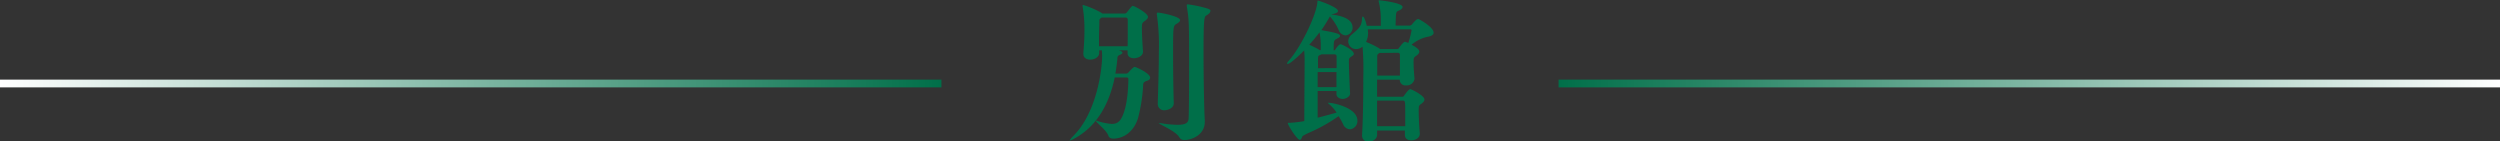 <svg xmlns="http://www.w3.org/2000/svg" xmlns:xlink="http://www.w3.org/1999/xlink" viewBox="0 0 644.02 36.35"><rect x="0" y="0" width="644.02" height="36.35" fill="#333333" stroke="none"/><defs><style>.cls-1{fill:#006f49;}.cls-2{fill:url(#名称未設定グラデーション_4);}.cls-3{fill:url(#名称未設定グラデーション_4-2);}</style><linearGradient id="名称未設定グラデーション_4" x1="415.59" y1="-6492.47" x2="658.11" y2="-6492.47" gradientTransform="translate(-14.09 6513.98)" gradientUnits="userSpaceOnUse"><stop offset="0" stop-color="#fff"/><stop offset="1" stop-color="#006f49"/></linearGradient><linearGradient id="名称未設定グラデーション_4-2" x1="1136.52" y1="-4831.46" x2="1379.04" y2="-4831.46" gradientTransform="translate(-1136.52 4852.97)" xlink:href="#名称未設定グラデーション_4"/></defs><g id="レイヤー_2" data-name="レイヤー 2"><g id="文字"><path class="cls-1" d="M296.28,20a.86.86,0,0,1-.68.76c-.84.32-1.08.4-1.12,1.2a41.47,41.47,0,0,1-1.32,8.48c-1,3.23-3.4,5.19-6.28,5.27-.72,0-1.16-.2-1.36-.76-.48-1.44-3.2-3.44-3.2-3.79a.09.09,0,0,1,.08-.08,1.8,1.8,0,0,1,.32.08,14.31,14.31,0,0,0,3.68.76c1.48,0,2.24-.72,2.88-2.32,1.16-2.8,1.36-6.92,1.4-9.12,0-.44-.12-.52-.52-.52h-3c-1.32,6.4-4.32,12.43-10.36,15.71a3.66,3.66,0,0,1-1.2.52s-.08,0-.08,0,.28-.44.8-1c6.24-6,7.6-17.39,7.6-20.79a13.45,13.45,0,0,0-.08-1.44h-.68v.68c0,1.08-1.2,1.72-2.32,1.72-.92,0-1.76-.44-1.76-1.52v-.16c.24-3,.28-4.2.28-5.56a35.6,35.6,0,0,0-.48-6.52c0-.08,0-.12,0-.16a.15.15,0,0,1,.16-.16,23.73,23.73,0,0,1,4.8,2.08l.12.12h5.84a.61.61,0,0,0,.48-.28c1.28-1.64,1.36-1.68,1.52-1.68.48,0,3.92,1.88,3.92,2.84,0,.28-.2.6-.76,1-.76.56-.8.64-.8,1.92,0,1.48.12,3.6.28,6v.08c0,1-1.24,1.64-2.36,1.64-.84,0-1.6-.4-1.6-1.28v-.76H288.2l.48.16c.32.16.48.32.48.44s-.2.4-.64.56c-.68.28-.64.48-.68,1.08-.12,1.24-.28,2.52-.52,3.76H290a.82.82,0,0,0,.72-.32c.84-.92,1.28-1.4,1.6-1.4S296.28,18.88,296.28,20Zm-5.76-12.4c0-1,0-1.76,0-2.48,0-.4-.2-.6-.56-.6h-6.2l-.32.28c-.24.16-.24.4-.24.68,0,1.32-.08,2.56-.08,3.8,0,.88,0,1.76,0,2.64h7.36C290.52,10.28,290.52,8.8,290.52,7.56ZM304,5.2c0,.36-.52.72-1,1-.8.48-.8.88-.8,8.08,0,5.24.13,11.4.17,12.2v.08c0,1.64-2.2,1.84-2.32,1.84a1.61,1.61,0,0,1-1.8-1.68v-.08c.12-4.24.28-8.76.28-13.16a55.82,55.82,0,0,0-.52-9.76c0-.12,0-.2,0-.28s.08-.2.2-.2C298.92,3.24,304,4.2,304,5.2Zm7.8-2.36c0,.4-.44.8-1,1.12s-.76.6-.76,9.48c0,6.64.16,15,.32,17.52v.43c0,3.44-3.44,4.68-5.28,4.68a1.43,1.43,0,0,1-1.32-.76c-.88-1.56-5.23-3.31-5.23-3.6,0,0,0,0,.12,0a.9.9,0,0,1,.28,0,27.26,27.26,0,0,0,4.43.44c2.36,0,2.8-.68,2.84-1.72.08-1.39.12-6.87.12-12.47,0-12.52,0-12.64-.6-16.4a1.73,1.73,0,0,0,0-.2c0-.2.08-.24.24-.24a30.64,30.64,0,0,1,5.24,1.12C311.63,2.4,311.83,2.6,311.83,2.84Z"/><path class="cls-1" d="M349.68,31.08a2.14,2.14,0,0,1-1.92,2.23,2.06,2.06,0,0,1-1.8-1.39,19.56,19.56,0,0,0-1.12-2,42.33,42.33,0,0,1-7.44,4.19,12.48,12.48,0,0,0-1.8.92c-.24.28-.36,1-.76,1-.68,0-3.08-3.76-3.08-4.28,0-.12.12-.12.28-.12h.36a31.85,31.85,0,0,0,3.6-.43c0-4.32.08-13,.08-15.32,0-.6,0-1.76-.12-2.88-.52.52-3.48,3.48-4.28,3.48a.11.11,0,0,1-.12-.12,1.46,1.46,0,0,1,.44-.72c3.28-3.72,7-11.64,7.36-14.92,0-.4,0-.56.2-.56s5.12,1.68,5.12,2.68c0,.32-.4.56-1.2.76a2,2,0,0,0-.52.12c1.8.24,5.48.8,5.48,3.4a2,2,0,0,1-1.84,2,2.06,2.06,0,0,1-1.72-1.32,13.34,13.34,0,0,0-2.28-3.56c-.64,1.12-1.36,2.32-2.2,3.52,3.28.6,4.8.88,4.8,1.48,0,.24-.24.44-.64.64-1,.52-1,.52-1,3.12a.56.56,0,0,0,.48-.32s.84-1.28,1.32-1.28c.28,0,3.4,1.48,3.4,2.48,0,.28-.28.44-.56.64-.68.44-.72.64-.72,1.2,0,1.12.2,6.92.32,8.32V24c0,1-1.2,1.48-1.92,1.48s-1.6-.4-1.6-1.28v-.76h-4.84c0,2.44,0,5,0,6.88,1.72-.44,3.52-.92,4.88-1.32a10,10,0,0,0-1.92-2.16q-.36-.3-.36-.36s0,0,.16,0C343.64,26.48,349.68,27.8,349.68,31.08ZM339.92,8.32a38.55,38.55,0,0,1-2.64,3.2,24.28,24.28,0,0,1,2.72,1.4h.24v-1.6A18.13,18.13,0,0,0,339.92,8.32Zm-.48,10.24v3.88h4.84c0-1.12,0-2.52,0-3.88Zm4.88-1c0-1.48,0-2.72,0-3.12a.52.52,0,0,0-.52-.44h-3.4l-.48.24c-.44.16-.36.32-.4,1.72v1.6Zm21.31-4.24c0,.28-.2.6-.72,1-.76.52-.76.56-.76,1.84,0,1.12.12,3,.24,4v.12A2,2,0,0,1,362.23,22a1.45,1.45,0,0,1-1.64-1.4v-.08h-5.84v4.4h6.52a.51.51,0,0,0,.44-.28s1.12-1.68,1.6-1.68c.24,0,3.64,1.64,3.64,2.68,0,.28-.16.6-.68,1-.76.56-.8.56-.8,1.84,0,1.56.12,4.11.28,5.87v.12c0,1.08-1.16,1.68-2.16,1.68s-1.68-.44-1.68-1.44v0l0-1.08h-7.16v1.12c0,1.08-1.12,1.72-2.19,1.72a1.51,1.51,0,0,1-1.68-1.52v-.12c.28-5.08.32-10.91.32-14.91a72,72,0,0,0-.2-7.92,2.49,2.49,0,0,1-1.6.64,2,2,0,0,1-2.08-2,2.27,2.27,0,0,1,.92-1.76c1.48-1.24,2.48-2,2.6-3.72,0-.6.12-.92.24-.92s.64.6,1,2.4h3.63c0-.4,0-.92,0-1.44a19.61,19.61,0,0,0-.51-4.68.81.81,0,0,1-.05-.32c0-.12.05-.12.16-.12.32,0,6,.64,6,1.72,0,.36-.4.72-1.12,1-.32.12-.48.28-.56.92-.08.8-.08,2-.12,2.88h3.56a.88.88,0,0,0,.6-.24c1-1.24,1.36-1.44,1.64-1.44a.24.24,0,0,1,.16,0c1,.52,3.84,2.2,3.84,3.52,0,.52-.52.88-1.76,1.08a9.45,9.45,0,0,0-3.92,2C365.43,12.48,365.63,13,365.63,13.28Zm-5.72-.68a.56.56,0,0,0,.48-.28c.16-.24,1.12-1.6,1.56-1.6a5,5,0,0,1,.84.32,25.23,25.23,0,0,0,.84-3.24c0-.24-.12-.28-.28-.28h-11a7.81,7.81,0,0,1,.08.92,5.22,5.22,0,0,1-.52,2.32,23.53,23.53,0,0,1,3.44,1.68l.11.16Zm-4.55,1-.33.24a.73.73,0,0,0-.24.68c0,.92,0,2.68,0,4.92h5.84c0-1.16,0-2.64,0-3.84V14.24c0-.52-.2-.64-.64-.64Zm-.61,12.28c0,2.24,0,4.52,0,6.59H362c0-1.08,0-2.23,0-3.31,0-3.24,0-3.28-.68-3.28Z"/><rect class="cls-2" x="401.5" y="20.51" width="242.52" height="2" transform="translate(1045.52 43.02) rotate(-180)"/><rect class="cls-3" y="20.51" width="242.52" height="2"/></g></g></svg>